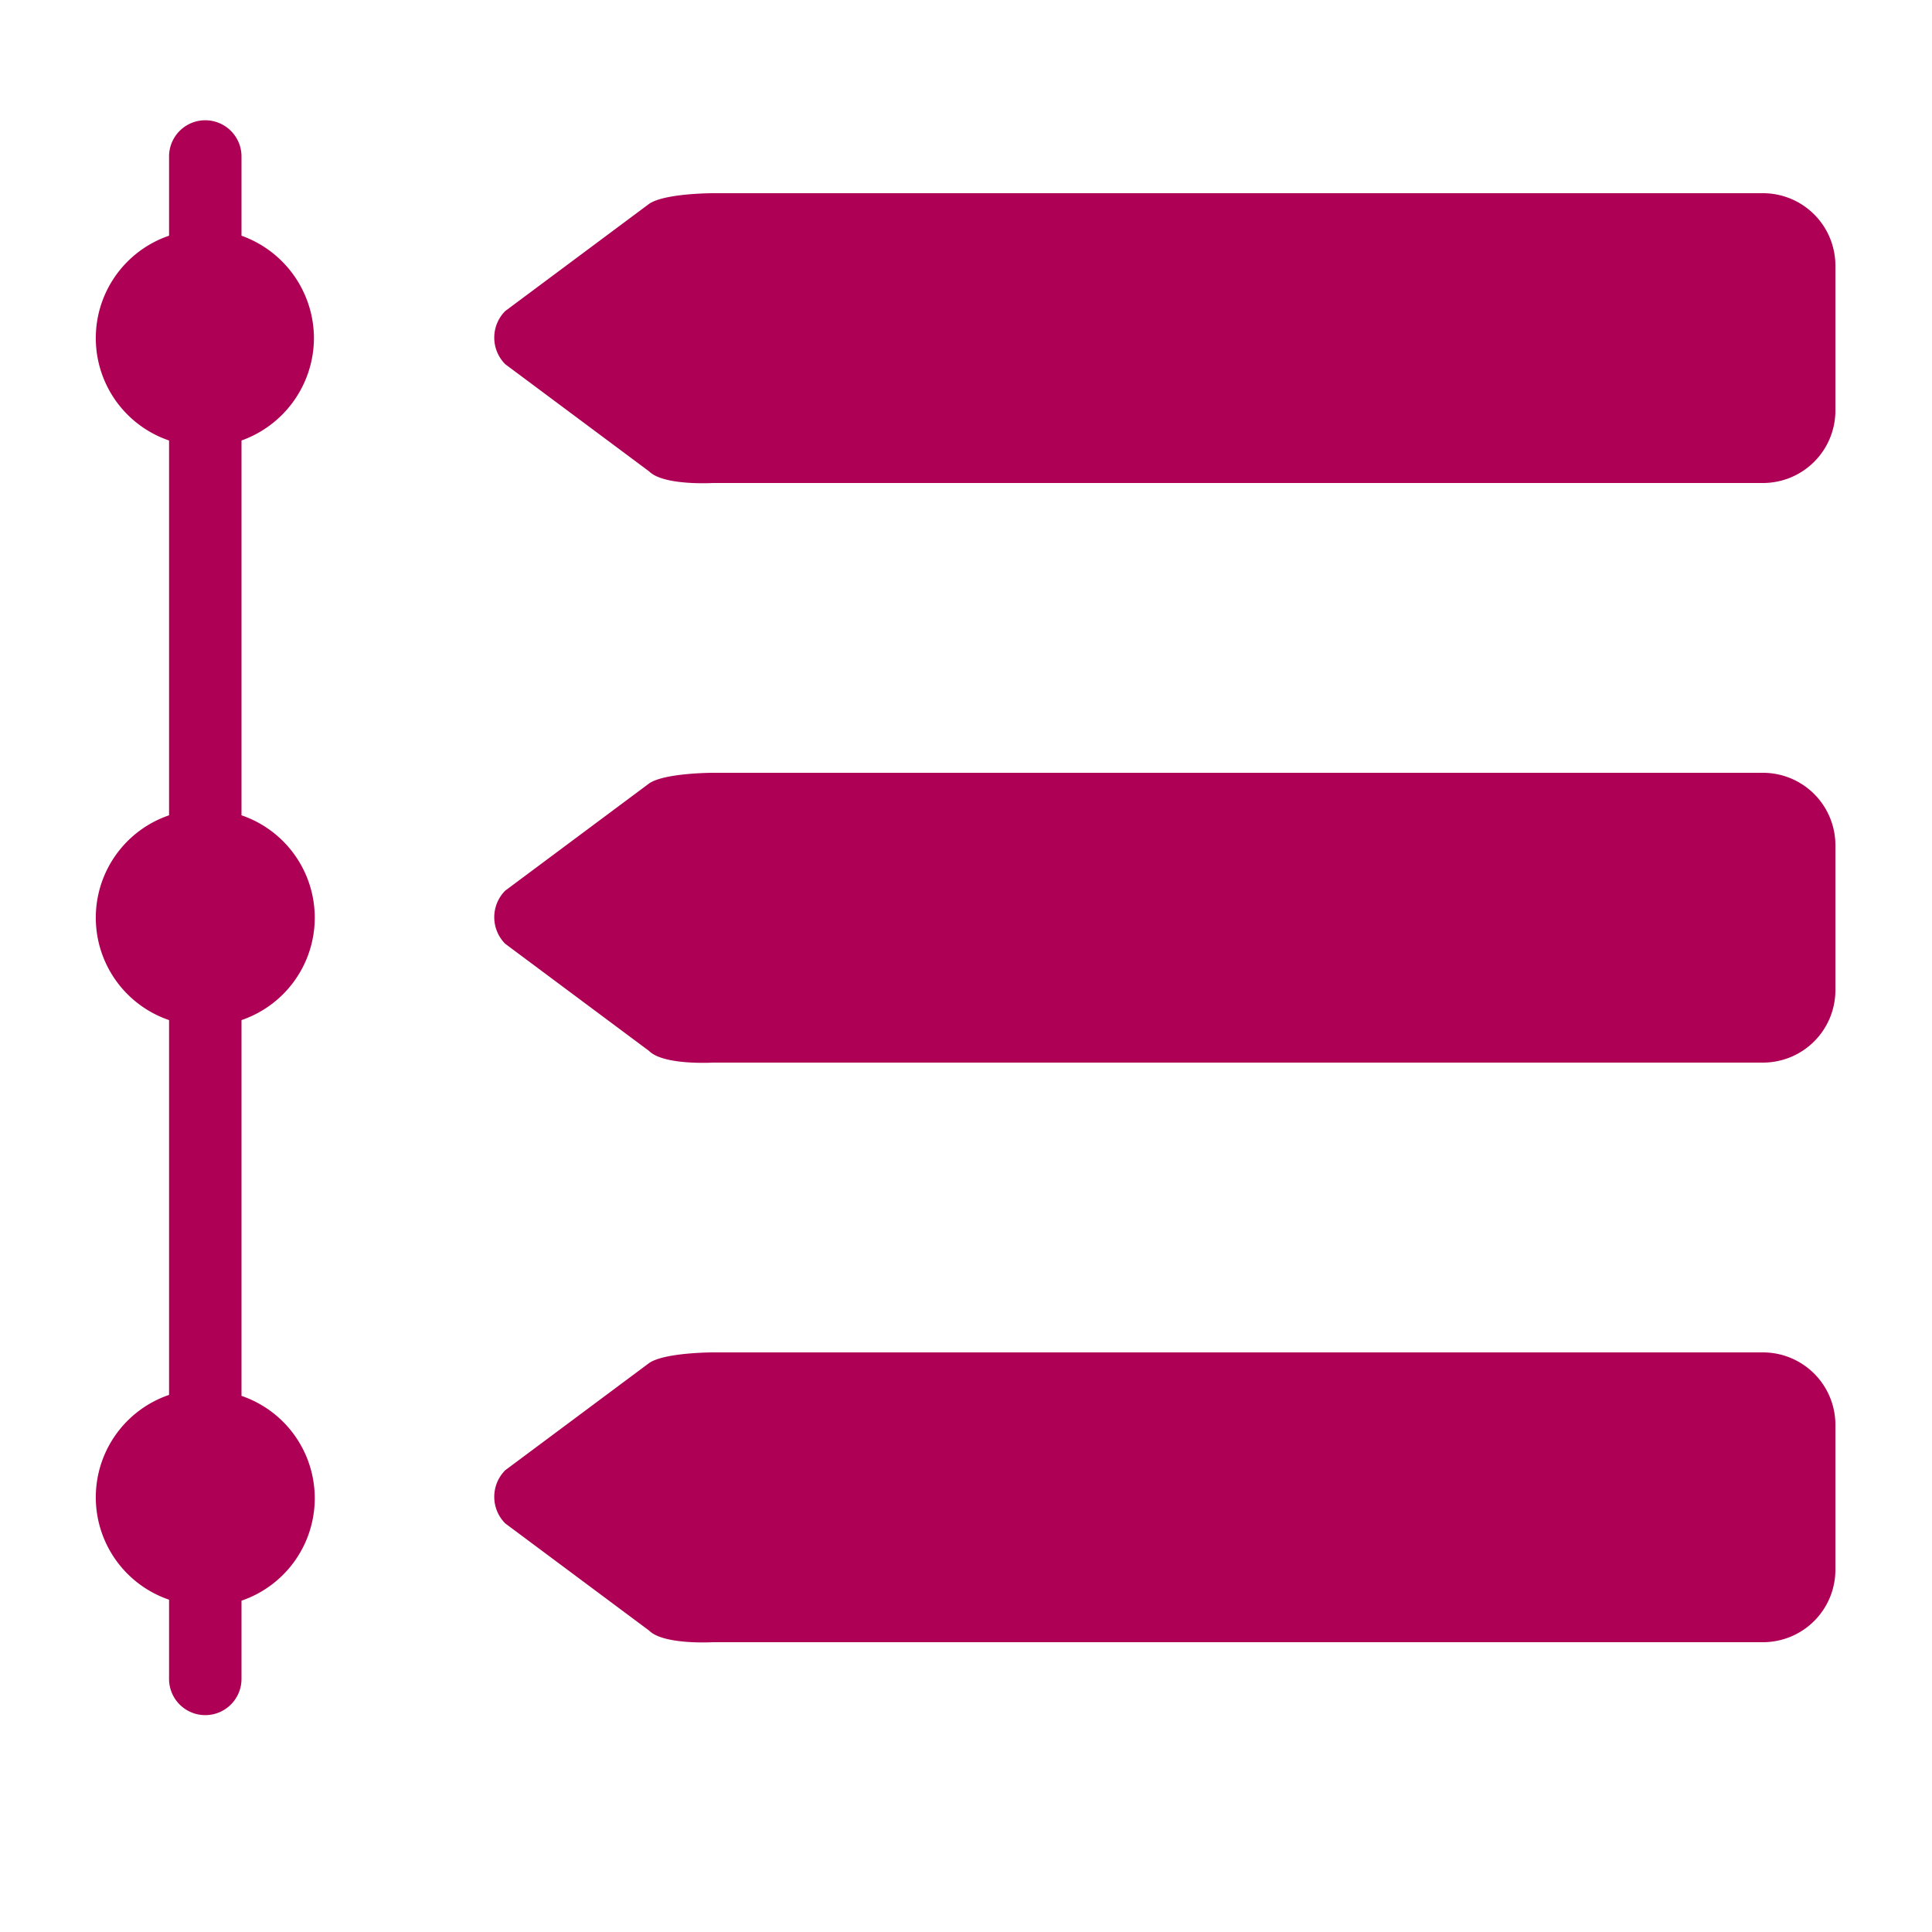 <svg id="Layer_1" data-name="Layer 1" xmlns="http://www.w3.org/2000/svg" viewBox="0 0 20 20"><defs><style>.cls-1{fill:#ae0055;}</style></defs><title>icons magenta</title><path class="cls-1" d="M3.25,3.5A1.13,1.13,0,0,0,2.5,2.44V1.62a.37.37,0,1,0-.75,0v.82a1.12,1.12,0,0,0,0,2.12V8.44a1.12,1.12,0,0,0,0,2.12v3.88a1.12,1.12,0,0,0,0,2.12v.82a.37.37,0,1,0,.75,0v-.81a1.12,1.12,0,0,0,0-2.12V10.56a1.12,1.12,0,0,0,0-2.12V4.56A1.13,1.13,0,0,0,3.25,3.5Zm15-1.5H7.38s-.5,0-.66.11L5.23,3.22a.39.39,0,0,0,0,.55L6.72,4.88c.15.15.66.12.66.12H18.25A.75.75,0,0,0,19,4.25V2.75A.75.75,0,0,0,18.25,2Zm0,6H7.38s-.5,0-.66.11L5.23,9.22a.39.39,0,0,0,0,.55l1.49,1.11c.15.15.66.12.66.12H18.25a.75.75,0,0,0,.75-.75V8.75A.75.75,0,0,0,18.25,8Zm0,6H7.38s-.5,0-.66.11L5.23,15.22a.39.39,0,0,0,0,.55l1.49,1.11c.15.15.66.12.66.12H18.25a.75.75,0,0,0,.75-.75v-1.5A.75.75,0,0,0,18.25,14Z"/></svg>